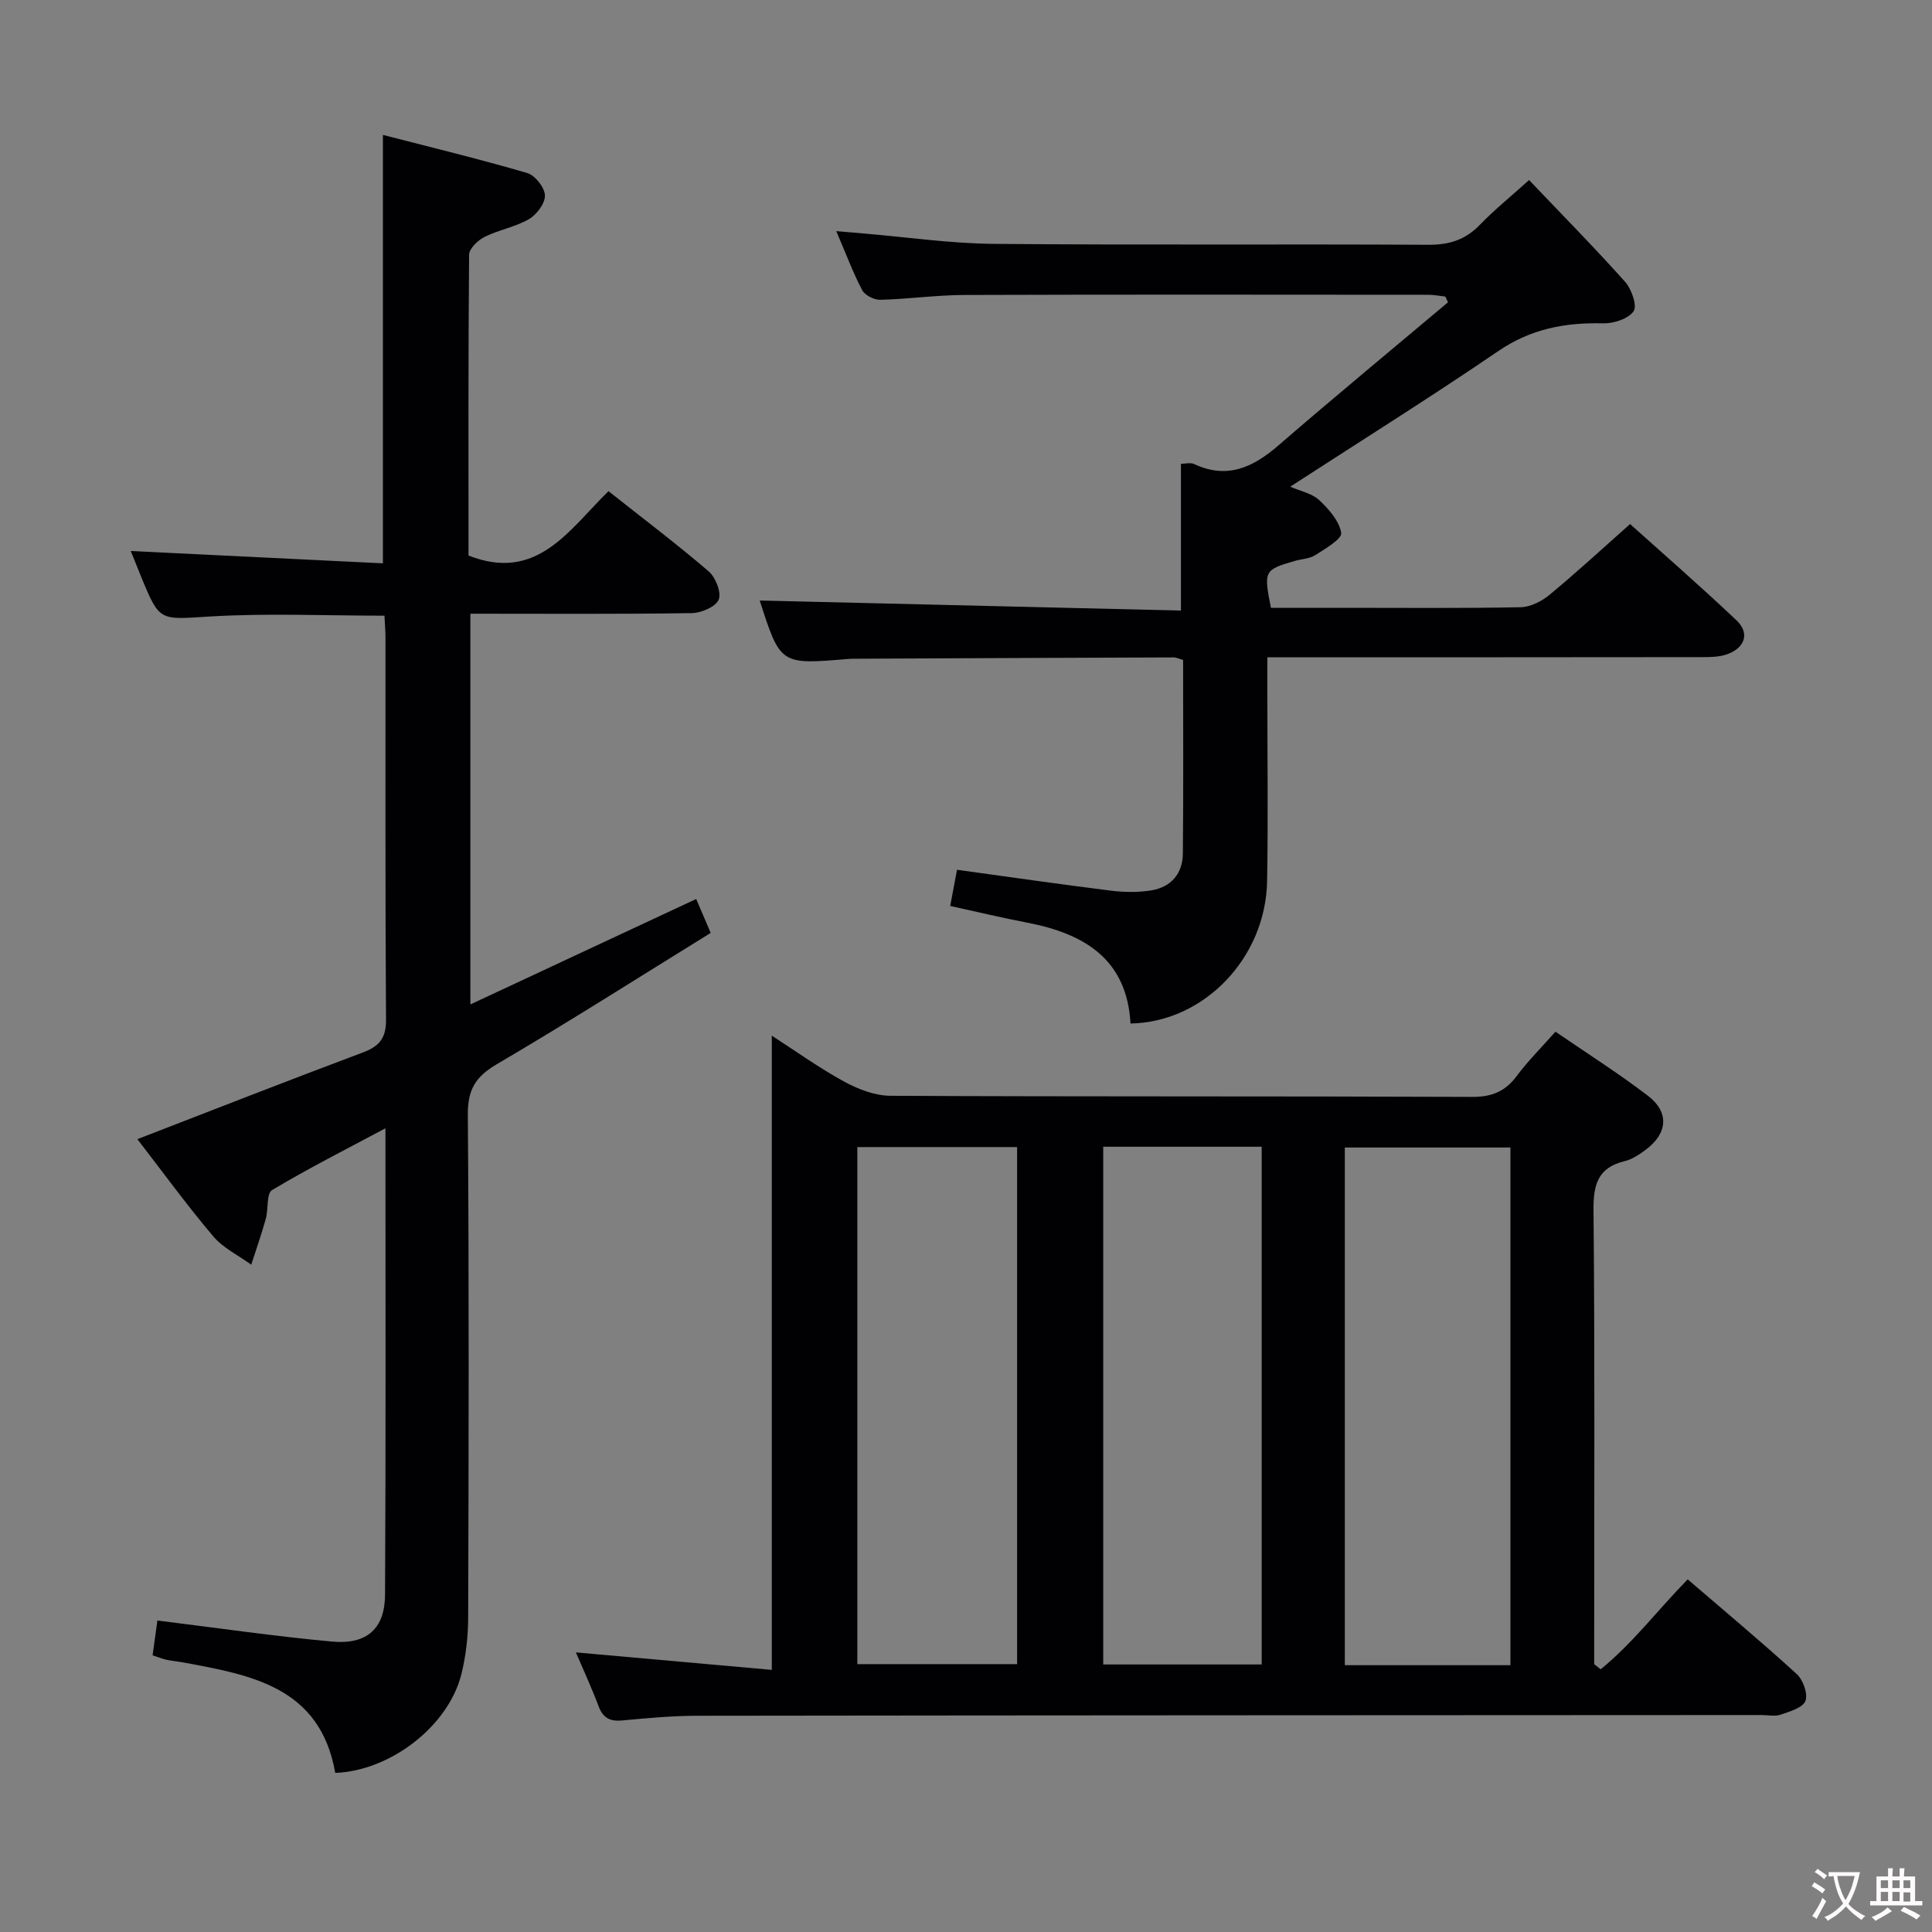 <svg enable-background="new 0 0 400 400" viewBox="0 0 400 400" xmlns="http://www.w3.org/2000/svg"><rect x="0" y="0" width="400" height="400" fill="#808080" stroke="none"/><g fill="#010103"><path d="m159.79 214.42c4.91 3.17 9.75 6.65 14.94 9.49 2.9 1.59 6.39 2.94 9.61 2.96 40.15.2 80.31.06 120.46.23 4.09.02 6.86-1.14 9.25-4.36 2.27-3.06 5.01-5.77 7.99-9.14 6.45 4.43 13.02 8.58 19.16 13.28 4.47 3.42 4.07 7.79-.48 11.17-1.32.98-2.79 1.98-4.34 2.35-5.6 1.35-6.52 4.89-6.46 10.24.28 29.49.14 58.98.14 88.47v5.44c.45.35.89.7 1.34 1.06 6.63-5.38 11.84-12.32 18.02-18.62 7.61 6.54 15.24 12.91 22.57 19.6 1.32 1.2 2.36 4.11 1.8 5.57-.54 1.41-3.23 2.19-5.12 2.84-1.19.41-2.64.08-3.97.08-73.48.04-146.95.05-220.43.15-5.14.01-10.3.49-15.43.97-2.52.24-3.98-.48-4.9-2.92-1.46-3.88-3.21-7.65-4.71-11.17 13.42 1.2 26.88 2.4 40.56 3.62 0-44.34 0-87.62 0-131.31zm152.93 130.34c0-36 0-71.54 0-107.18-11.64 0-23.01 0-34.29 0v107.18zm-102.14-107.27c-11.36 0-22.11 0-33.08 0v107.05h33.08c0-35.82 0-71.25 0-107.05zm17.83-.07v107.19h32.81c0-35.89 0-71.46 0-107.19-11.13 0-21.89 0-32.81 0z"/><path d="m144.14 186.13c.92 2.16 1.76 4.11 3 7.02-14.86 9.18-29.42 18.46-44.31 27.2-4.41 2.59-6.01 5.28-5.97 10.44.26 34.66.18 69.32.07 103.99-.01 3.95-.45 8-1.4 11.82-2.7 10.81-14.72 20.03-26.12 20.46-3.12-17.77-17.34-20.26-31.48-22.87-1.14-.21-2.31-.31-3.44-.55-.81-.17-1.58-.49-2.9-.92.34-2.45.69-4.94 1-7.21 12.48 1.54 24.3 3.28 36.17 4.36 7.21.66 10.92-2.67 10.96-9.71.17-31.82.08-63.64.08-96.56-8.27 4.42-16.04 8.34-23.48 12.8-1.18.71-.73 3.94-1.29 5.94-.89 3.2-2 6.34-3.01 9.5-2.66-1.93-5.82-3.44-7.88-5.88-5.46-6.45-10.44-13.3-15.7-20.11 15.82-6.11 31.21-12.15 46.69-17.95 3.43-1.29 4.82-2.96 4.79-6.81-.18-26.33-.09-52.66-.11-78.99 0-1.47-.13-2.94-.21-4.63-12.16 0-24.11-.54-36 .16-10.54.63-10.5 1.24-14.37-8.2-.81-1.97-1.59-3.95-2.16-5.35 17.34.85 34.67 1.69 52.21 2.55 0-29.9 0-58.79 0-88.7 9.9 2.56 19.96 4.99 29.87 7.89 1.63.48 3.61 2.98 3.67 4.62.07 1.64-1.7 4-3.31 4.93-2.81 1.64-6.23 2.2-9.17 3.67-1.39.69-3.2 2.43-3.22 3.71-.18 20.86-.12 41.68-.12 62.27 14.21 5.59 20.8-5.33 28.98-13.33 7.08 5.61 14.09 10.9 20.74 16.6 1.44 1.24 2.68 4.38 2.08 5.85-.61 1.49-3.61 2.77-5.59 2.8-15.14.23-30.29.12-45.82.12v80.89c15.55-7.26 30.9-14.42 46.75-21.82z"/><path d="m234.06 211.91c-.74-13.37-9.61-18.62-21.42-20.89-5.19-1-10.34-2.23-15.91-3.45.49-2.58.93-4.94 1.41-7.49 10.8 1.48 21.27 3 31.77 4.31 2.77.35 5.68.4 8.42-.04 4.1-.66 6.53-3.46 6.57-7.62.13-13.31.05-26.63.05-40.1-.79-.21-1.39-.52-2-.52-21.82.07-43.65.17-65.47.27-.67 0-1.34 0-2 .06-13.91 1.17-13.91 1.18-18.19-12.11 28.86.69 57.96 1.39 87.21 2.08 0-10.75 0-20.46 0-30.38.85 0 1.95-.32 2.74.05 6.89 3.22 12.24.65 17.5-3.91 11.56-10 23.35-19.74 35.05-29.58-.18-.4-.36-.8-.55-1.19-1.19-.13-2.39-.37-3.58-.37-31.99-.02-63.98-.07-95.98.04-5.81.02-11.61.85-17.42 1-1.27.03-3.19-.93-3.75-1.99-1.92-3.65-3.36-7.54-5.37-12.23 2.38.21 4.07.36 5.77.5 8.94.75 17.87 2.06 26.82 2.14 29.99.27 59.98.02 89.98.19 4.31.02 7.64-1 10.64-4.1 2.99-3.09 6.36-5.82 10.23-9.3 6.77 7.11 13.5 13.93 19.88 21.07 1.34 1.5 2.54 4.96 1.76 6.09-1.1 1.58-4.14 2.56-6.32 2.5-7.85-.19-14.94 1.14-21.67 5.73-14.01 9.55-28.39 18.55-43.1 28.09 2.11.93 4.49 1.38 5.98 2.77 2 1.87 4.18 4.33 4.57 6.81.19 1.24-3.29 3.26-5.34 4.58-1.2.77-2.85.8-4.29 1.22-6.34 1.85-6.43 2.04-4.92 9.7h15.21c12.16 0 24.33.12 36.49-.12 2.03-.04 4.35-1.22 5.97-2.56 5.51-4.55 10.76-9.4 16.69-14.66 6.57 5.9 14.44 12.75 22.01 19.91 2.76 2.61 1.87 5.6-1.76 6.99-1.64.63-3.57.65-5.37.65-27.99.04-55.99.03-83.98.03-1.79 0-3.59 0-6 0v7.34c0 13 .18 26-.05 38.99-.27 15.89-13.04 29.23-28.28 29.5z"/></g><path d="m377.9 391.2c-.2.3-.4.5-.6.8-.7-.6-1.4-1-2.2-1.5.2-.3.4-.5.5-.8.6.4 1.4.8 2.3 1.5zm-1.8 6.1c-.2-.2-.5-.4-.9-.6.4-.6.8-1.2 1.2-1.9s.7-1.3.9-1.9c.3.3.5.5.8.7-.7 1.3-1.4 2.6-2 3.7zm2.2-9c-.3.3-.5.5-.6.8-.6-.6-1.3-1.1-2-1.5.3-.3.5-.5.6-.7.6.5 1.3.9 2 1.4zm.3.2v-.9h2 4.5c-.3 1.3-.6 2.5-1 3.6s-.9 2.1-1.4 3c.4.5 1 1 1.6 1.4s1.2.8 1.9 1.1c-.3.2-.5.4-.8.8-.4-.3-1-.7-1.6-1.2s-1.2-1.1-1.6-1.6c-.5.6-1.1 1.1-1.7 1.6s-1.4.9-2.1 1.4c-.1-.3-.3-.5-.7-.8.6-.2 1.2-.5 1.9-1s1.4-1.1 2-1.8c-.5-.8-.9-1.6-1.2-2.5s-.6-2-.8-3.2c-.4.1-.7.1-1 .1zm2.5 2.7c.3 1 .7 1.7 1 2.2.3-.5.6-1.1 1-2s.6-1.9.9-3h-3.2-.4c.1.9.3 1.8.7 2.8z" fill="#fcfafa"/><path d="m396.5 388.5v1.5 3.6h1.5v.9c-.4 0-1 0-1.7 0h-7.9c-.5 0-.9 0-1.2 0v-.9h1.3v-3.5c0-.7 0-1.2 0-1.6h2.4c0-.8 0-1.4 0-1.7h1c0 .3-.1.8-.1 1.7h1.5c0-.8 0-1.4 0-1.7h1c0 .3-.1.9-.1 1.7zm-8.2 9.2c-.2-.3-.5-.5-.8-.8.8-.3 1.4-.6 1.9-.9s1-.7 1.4-1.1c.3.3.6.5.9.8-1.6 1-2.8 1.6-3.4 2zm2.6-6.8v-1.6h-1.5v1.6zm0 2.7v-1.9h-1.5v1.9zm2.4-2.7v-1.6h-1.5v1.6zm0 2.7v-1.9h-1.5v1.9zm.2 2 .7-.8c.4.2.9.5 1.6.8s1.3.7 1.8 1c-.3.3-.5.5-.8.8-.4-.3-1.5-1-3.3-1.8zm2-4.7v-1.6h-1.4v1.6zm0 2.8v-1.9h-1.4v1.9z" fill="#fcfafa"/></svg>